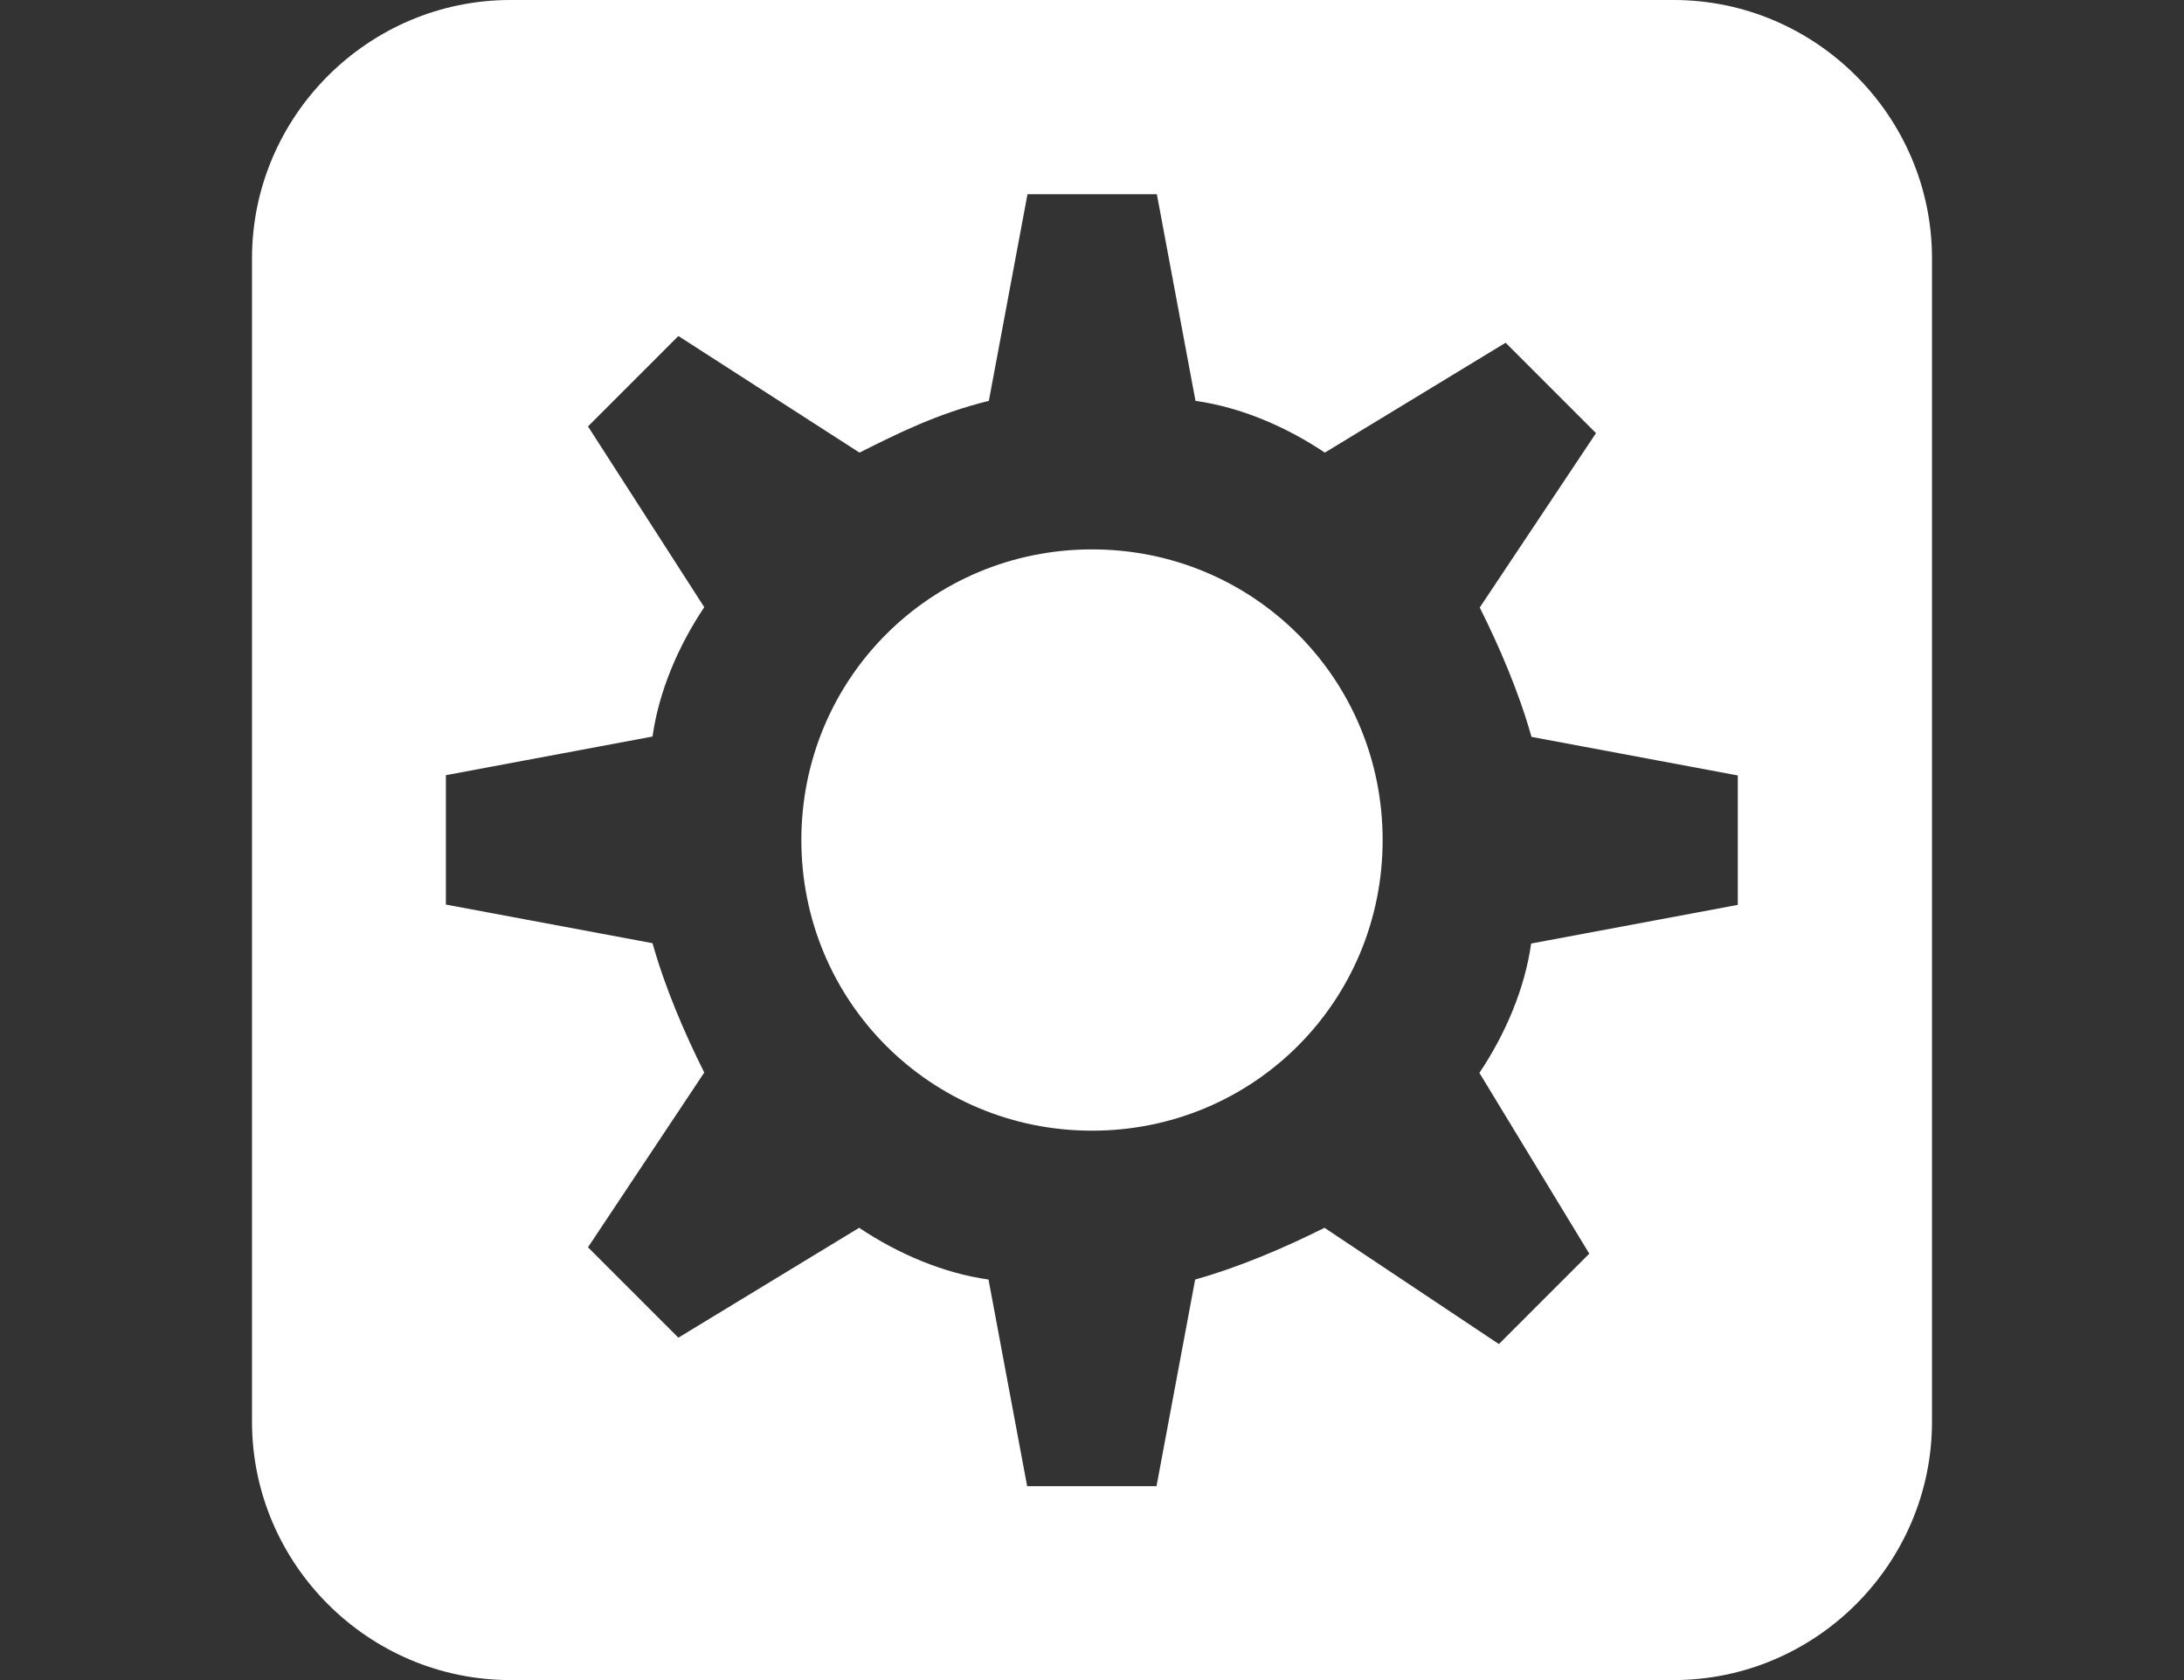 <?xml version="1.0" encoding="utf-8"?>
<!-- Generator: Adobe Illustrator 18.1.1, SVG Export Plug-In . SVG Version: 6.00 Build 0)  -->
<!DOCTYPE svg PUBLIC "-//W3C//DTD SVG 1.1//EN" "http://www.w3.org/Graphics/SVG/1.1/DTD/svg11.dtd">
<svg version="1.1" id="Layer_1" xmlns="http://www.w3.org/2000/svg" xmlns:xlink="http://www.w3.org/1999/xlink" x="0px" y="0px"
	 viewBox="0 0 650 500" enable-background="new 0 0 650 500" xml:space="preserve">
<rect x="0" y="0" width="650" height="500" fill="#333333" stroke="none"/>
<path fill="#FFFFFF" d="M411.5,250c0,48.1-38.5,86.5-86.5,86.5s-86.5-38.5-86.5-86.5s38.5-86.5,86.5-86.5S411.5,201.9,411.5,250z
	 M575,76.9v346.2c0,42.3-34.6,76.9-76.9,76.9H151.9c-42.3,0-76.9-34.6-76.9-76.9V76.9C75,34.6,109.6,0,151.9,0h346.2
	C540.4,0,575,34.6,575,76.9z M517.3,230.8l-61.5-11.5c-3.8-13.5-9.6-26.9-15.4-38.5l34.6-51.9l-26.9-26.9l-53.8,32.7
	c-11.5-7.7-25-13.5-38.5-15.4l-11.5-61.5h-38.5l-11.5,61.5c-15.4,3.8-26.9,9.6-38.5,15.4L201.9,100L175,126.9l34.6,53.8
	c-7.7,11.5-13.5,25-15.4,38.5l-61.5,11.5v38.5l61.5,11.5c3.8,13.5,9.6,26.9,15.4,38.5L175,371.2l26.9,26.9l53.8-32.7
	c11.5,7.7,25,13.5,38.5,15.4l11.5,61.5h38.5l11.5-61.5c13.5-3.8,26.9-9.6,38.5-15.4l51.9,34.6l26.9-26.9l-32.7-53.8
	c7.7-11.5,13.5-25,15.4-38.5l61.5-11.5V230.8z"/>
</svg>

